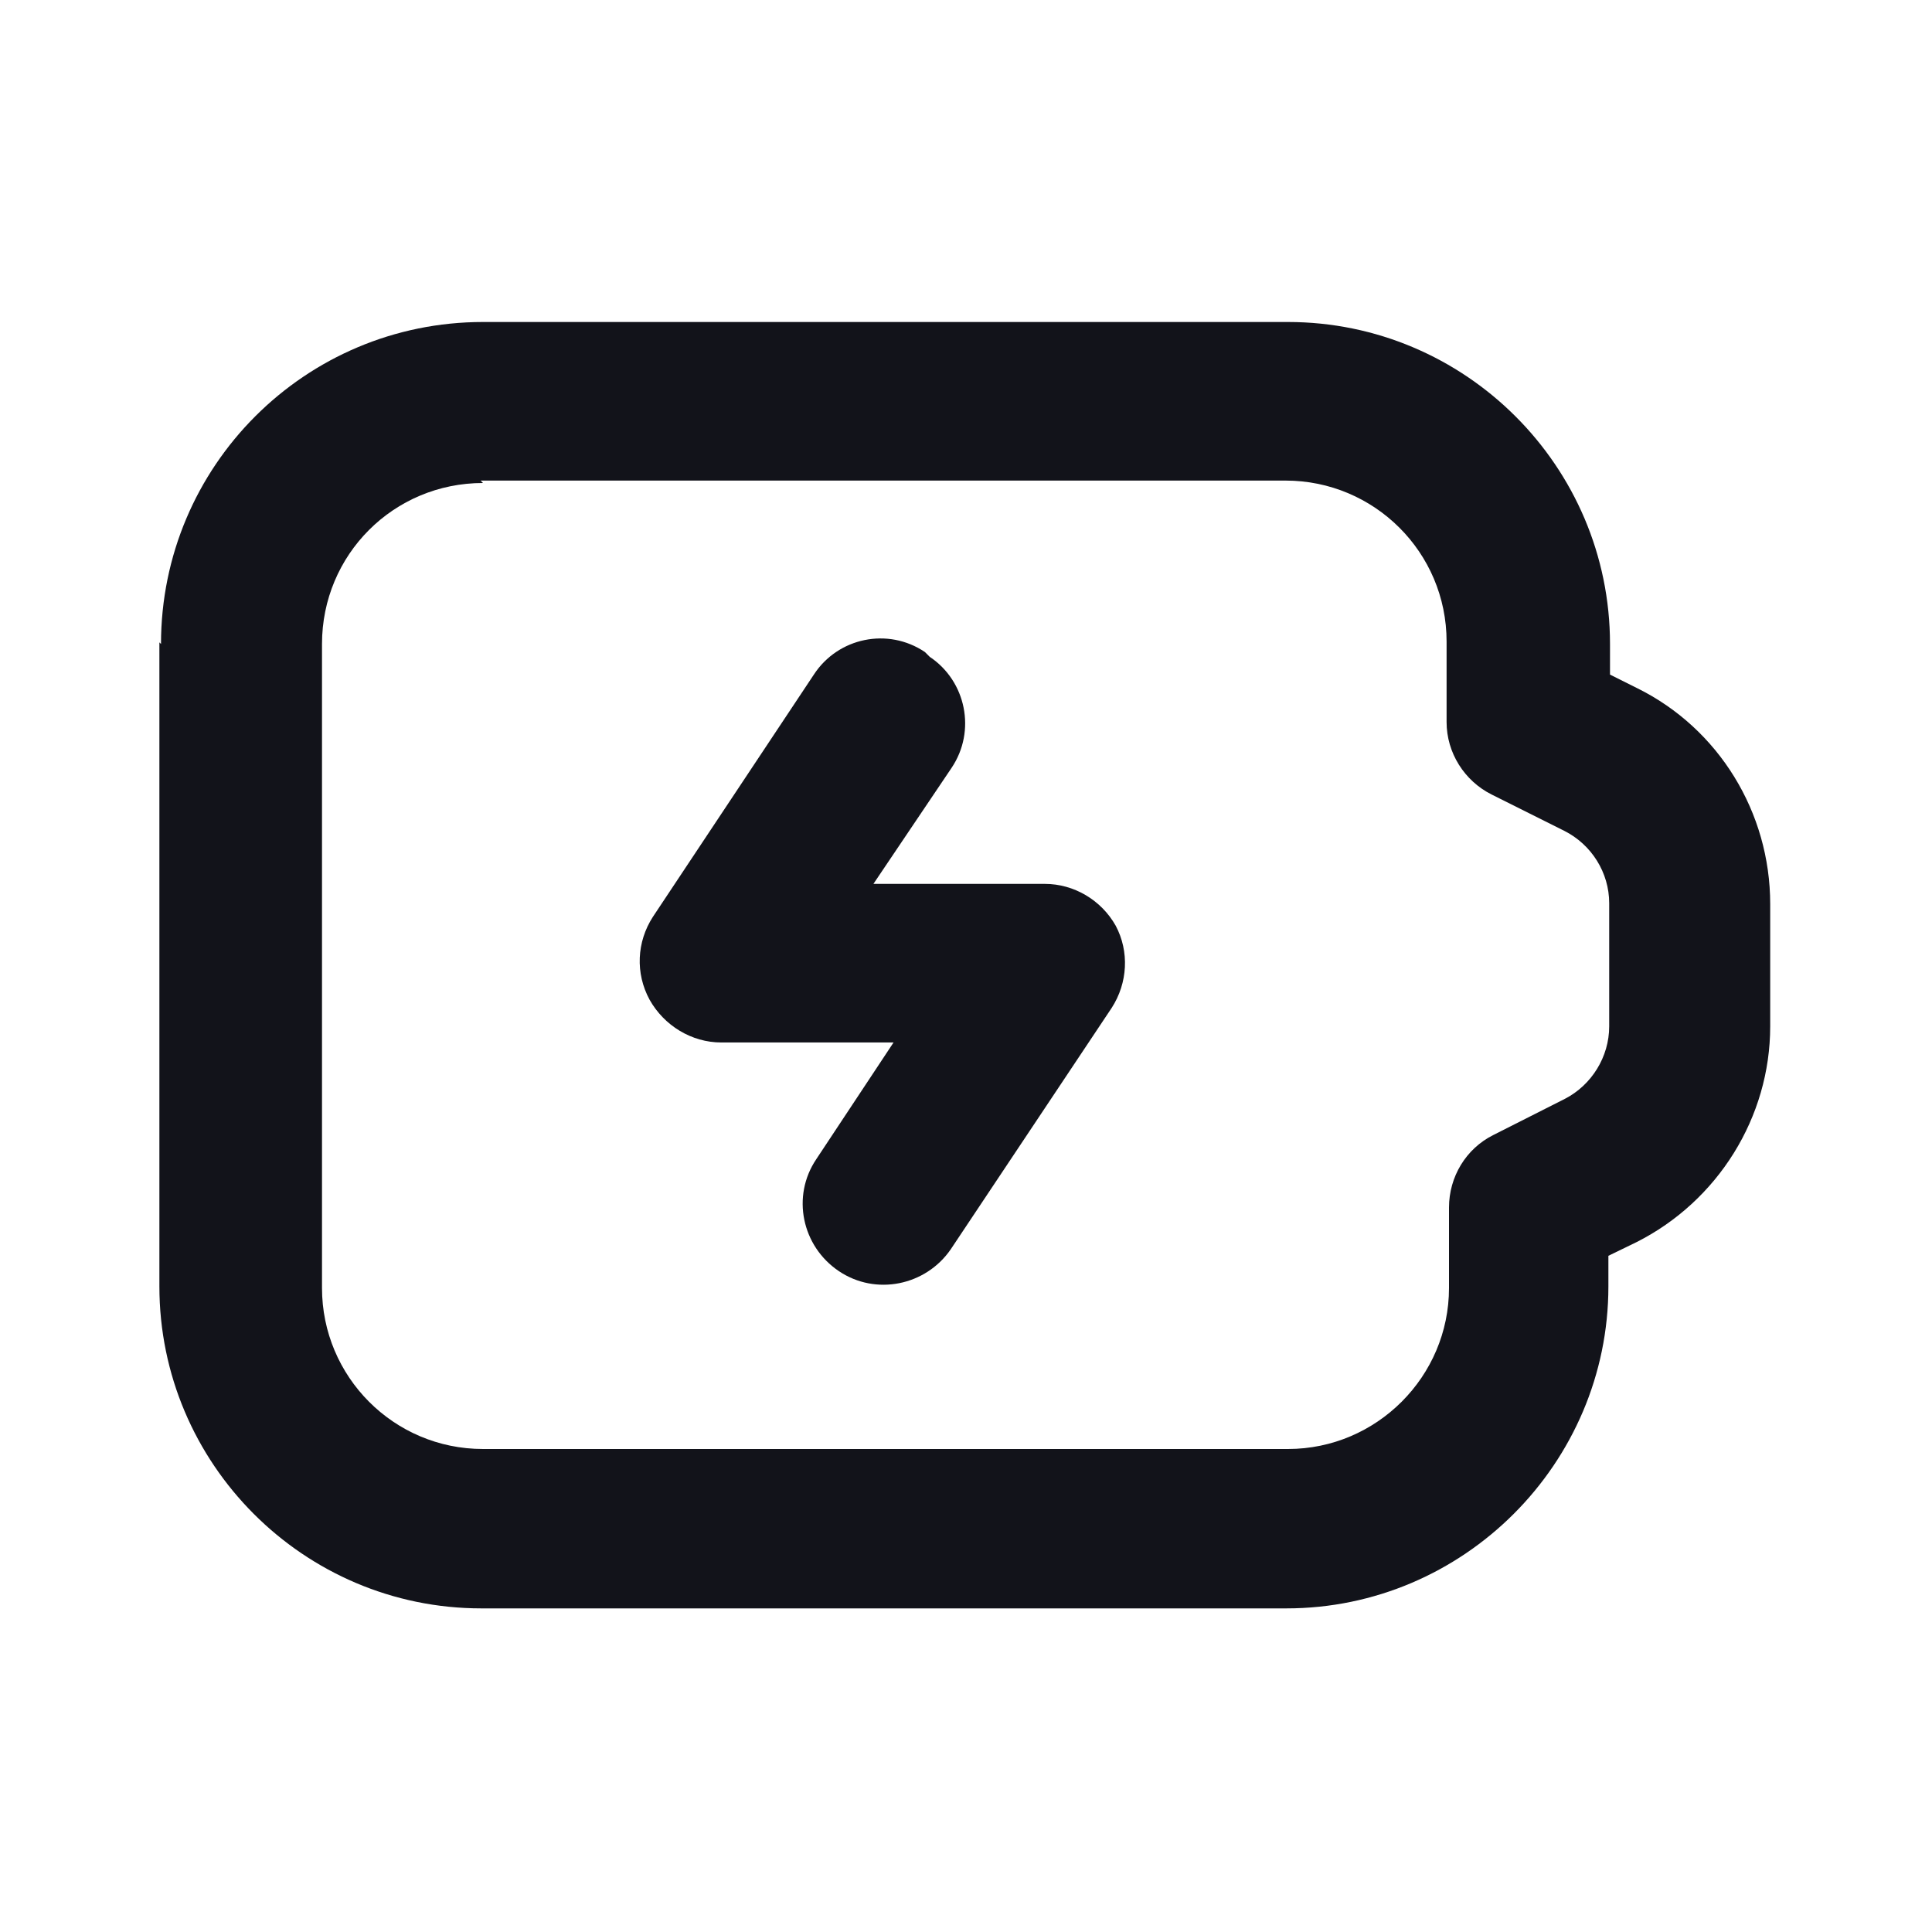 <svg viewBox="0 0 24 24" xmlns="http://www.w3.org/2000/svg"><g><g fill="#12131A" fill-rule="evenodd"><path d="M6 6c-1.11 0-2 .89-2 2v8c0 1.1.89 2 2 2h10c1.1 0 2-.9 2-2v-1c0-.38.21-.73.55-.9l.89-.45c.33-.17.55-.52.55-.9v-1.53c0-.38-.22-.73-.56-.9l-.9-.45c-.34-.17-.56-.52-.56-.9v-1c0-1.11-.9-2-2-2h-10ZM2 8c0-2.21 1.79-4 4-4h10c2.2 0 4 1.79 4 4v.38l.34.17c1.01.5 1.65 1.54 1.65 2.68v1.52c0 1.13-.65 2.17-1.66 2.68l-.35.17v.38c0 2.2-1.8 4-4 4h-10c-2.21 0-4-1.8-4-4v-8Z"/><path d="M11.55 8.16c.45.3.58.92.27 1.38l-.97 1.44h2.13c.36 0 .7.2.88.52 .17.32.15.71-.05 1.02l-2 3c-.31.45-.93.58-1.39.27 -.46-.31-.59-.93-.28-1.39l.96-1.45H8.96c-.37 0-.71-.21-.89-.53 -.18-.33-.16-.72.04-1.03l2-3.01c.3-.46.92-.59 1.38-.28Z"/></g></g></svg>